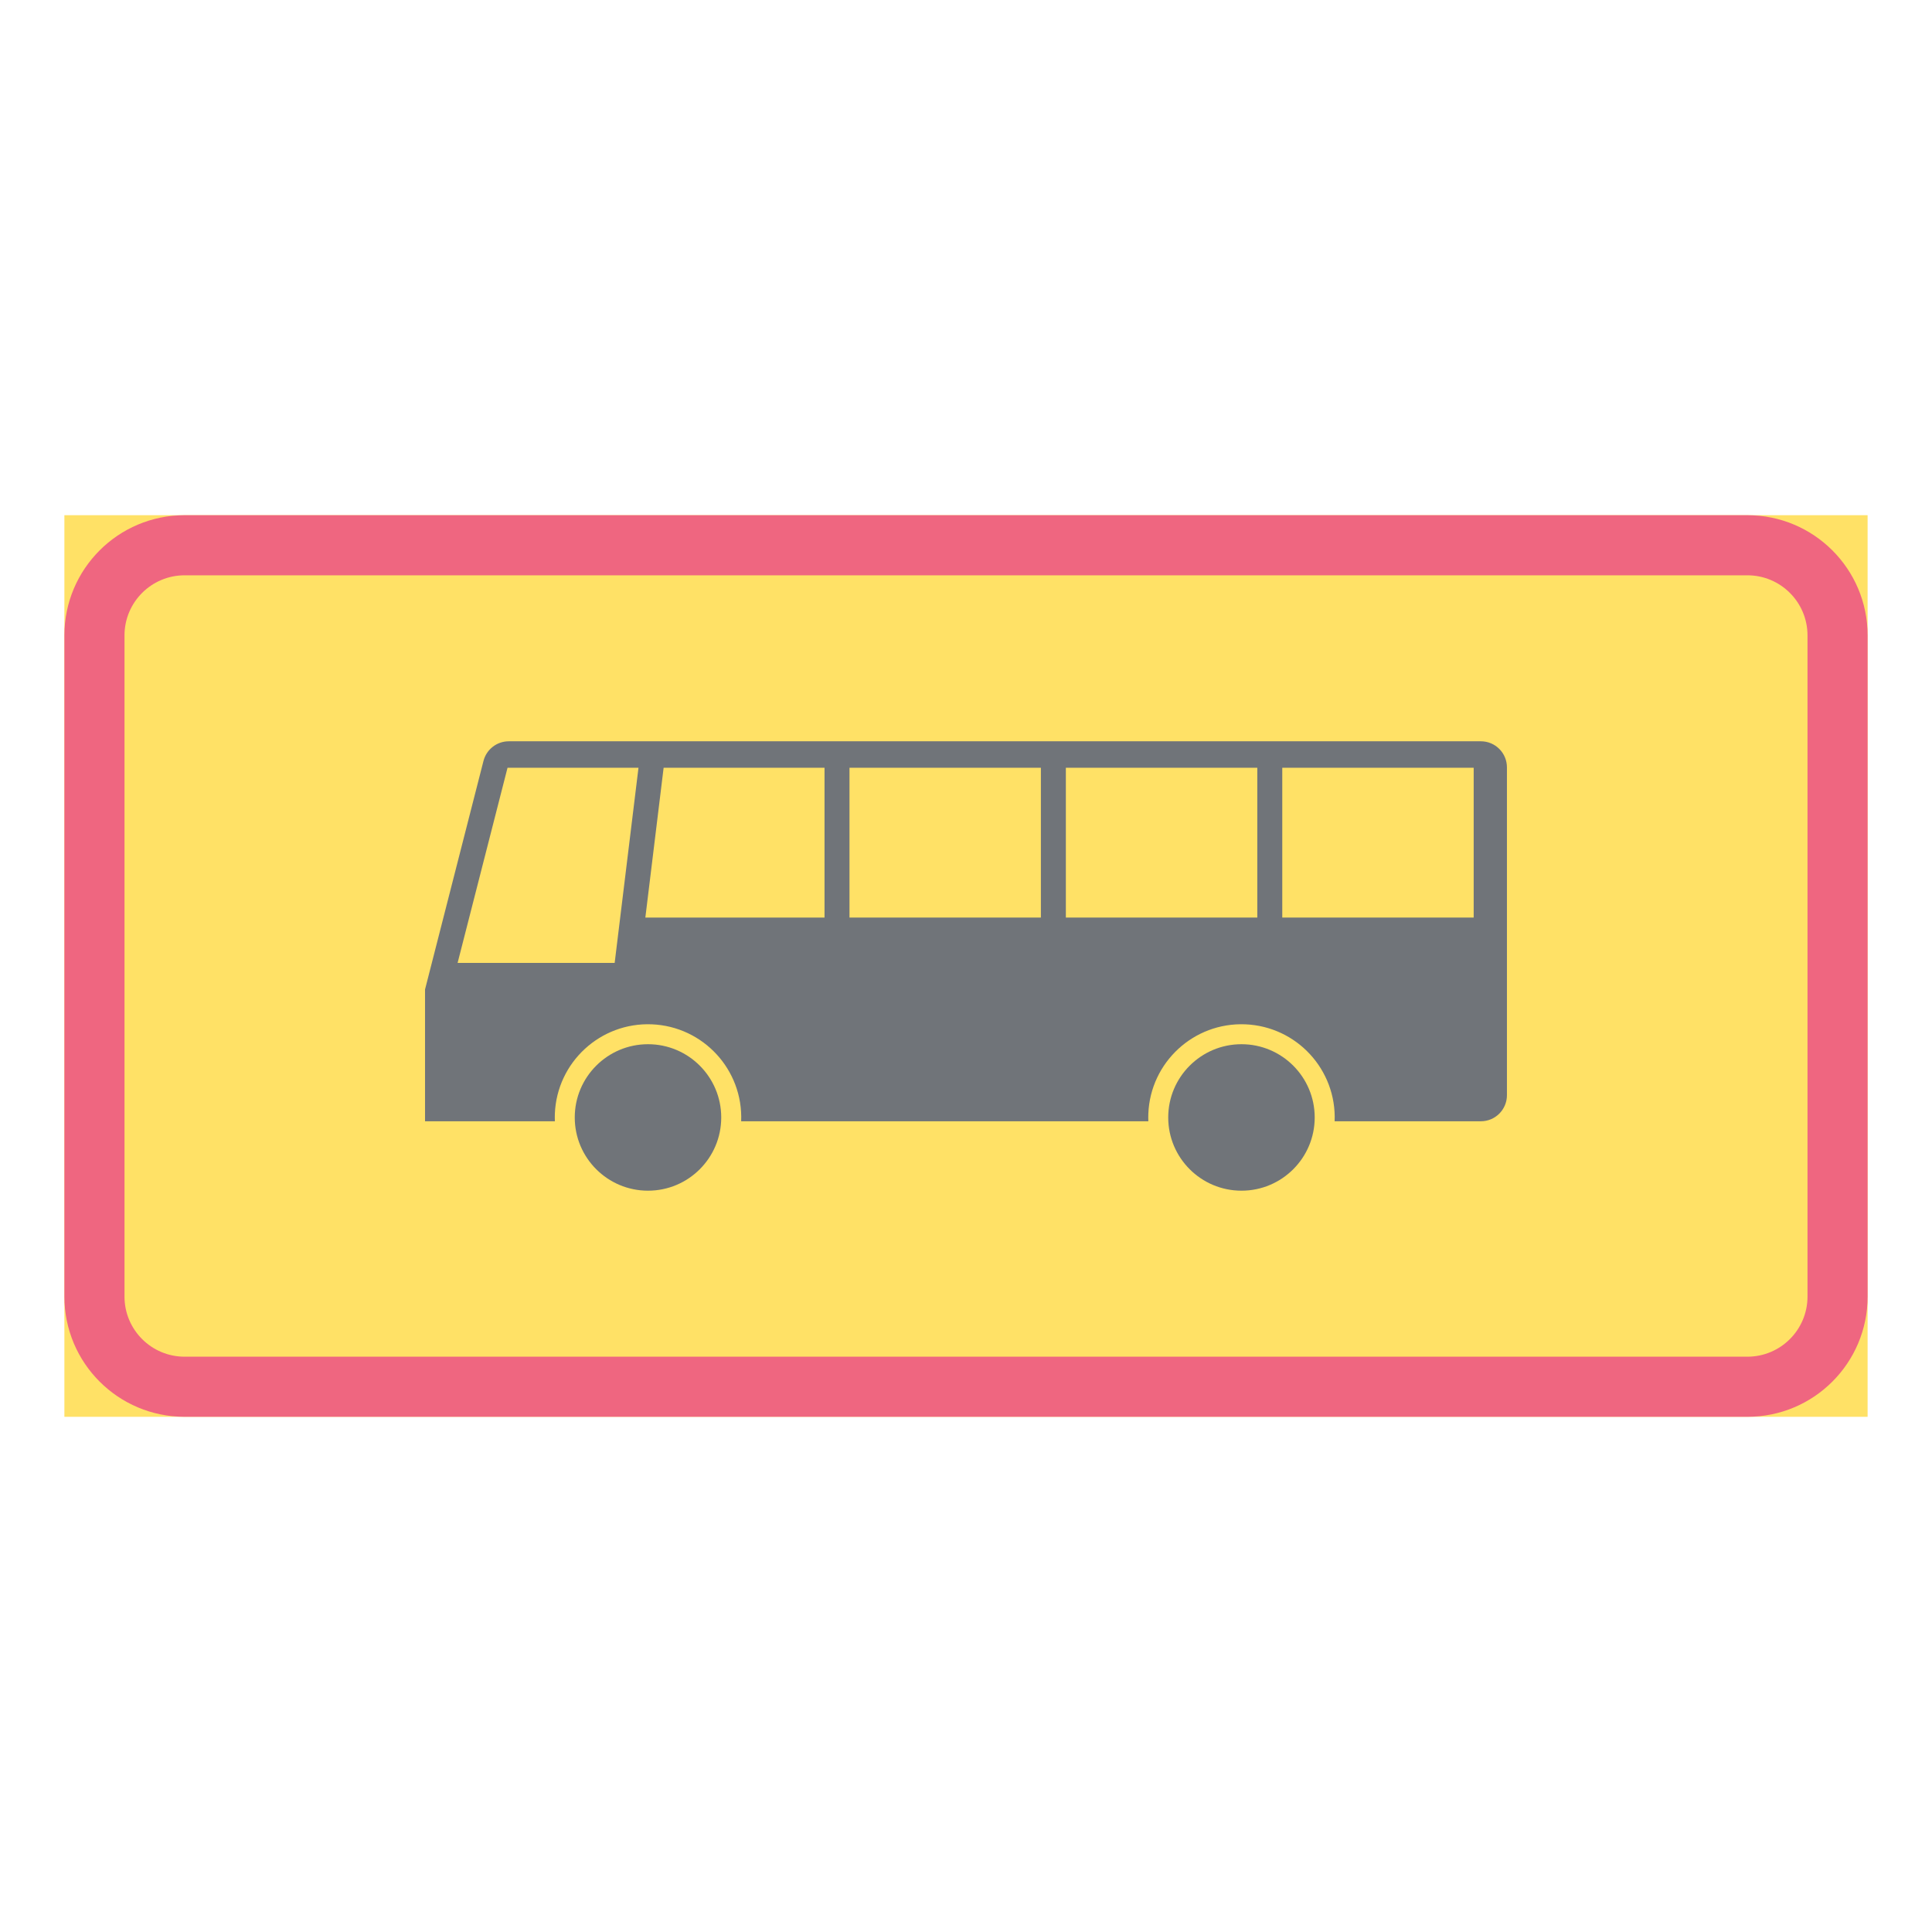 <ns0:svg xmlns:ns0="http://www.w3.org/2000/svg" version="1.1" id="Layer_1" x="0px" y="0px" width="425.197px" height="425.196px" viewBox="0 0 425.197 425.196" style="enable-background:new 0 0 425.197 425.196;" xml:space="preserve" opacity="0.6">
<ns0:g id="LWPOLYLINE_144_">
	<ns0:rect x="14.172" y="113.385" style="fill:#FFCD00;" width="396.853" height="198.427" />
</ns0:g>
<ns0:g id="LWPOLYLINE_142_">
	<ns0:path style="fill:#E4002B;" d="M40.632,311.812H384.57c14.612,0,26.455-11.847,26.455-26.46V139.845   c0-14.613-11.843-26.46-26.455-26.46H40.632c-14.613,0-26.46,11.847-26.46,26.46v145.507   C14.172,299.965,26.019,311.812,40.632,311.812z" />
</ns0:g>
<ns0:g id="LWPOLYLINE_143_">
	<ns0:path style="fill:#FFCD00;" d="M40.632,298.584H384.57c7.302,0,13.228-5.926,13.228-13.232V139.845   c0-7.312-5.926-13.232-13.228-13.232H40.632c-7.306,0-13.232,5.921-13.232,13.232v145.507   C27.399,292.658,33.326,298.584,40.632,298.584z" />
</ns0:g>
<ns0:g id="CIRCLE_5_">
	<ns0:path style="fill:#101820;" d="M158.73,245.934c0-8.903-7.215-16.123-16.114-16.123s-16.123,7.22-16.123,16.123   c0,8.898,7.225,16.114,16.123,16.114S158.73,254.832,158.73,245.934L158.73,245.934z" />
</ns0:g>
<ns0:g id="LWPOLYLINE_151_">
	<ns0:path style="fill:#101820;" d="M293.728,246.771h32.188c3.165,0,5.733-2.573,5.733-5.743v-72.141c0-3.174-2.568-5.743-5.733-5.743   h-213.94c-2.626,0-4.916,1.78-5.57,4.319l-12.865,50.299v29.009h28.574c-0.019-0.558-0.019-1.115,0-1.674   c0.462-11.322,10.015-20.125,21.337-19.663s20.125,10.015,19.664,21.337h89.61c-0.02-0.558-0.02-1.115,0-1.674   c0.462-11.322,10.015-20.125,21.338-19.663C285.387,225.896,294.19,235.448,293.728,246.771z" />
</ns0:g>
<ns0:g id="ELLIPSE_1_">
	<ns0:path style="fill:#101820;" d="M289.341,245.934c0-8.903-7.216-16.123-16.114-16.123s-16.123,7.22-16.123,16.123   c0,8.898,7.225,16.114,16.123,16.114S289.341,254.832,289.341,245.934" />
</ns0:g>
<ns0:g id="LWPOLYLINE_152_">
	<ns0:polygon style="fill:#FFCD00;" points="100.709,211.922 135.276,211.922 140.519,168.969 111.698,168.969  " />
</ns0:g>
<ns0:g id="LWPOLYLINE_153_">
	<ns0:polygon style="fill:#FFCD00;" points="142.029,201.937 181.462,201.937 181.462,168.969 146.051,168.969  " />
</ns0:g>
<ns0:g id="LWPOLYLINE_154_">
	<ns0:rect x="186.955" y="168.969" style="fill:#FFCD00;" width="42.126" height="32.968" />
</ns0:g>
<ns0:g id="LWPOLYLINE_155_">
	<ns0:rect x="234.575" y="168.969" style="fill:#FFCD00;" width="42.135" height="32.968" />
</ns0:g>
<ns0:g id="LWPOLYLINE_156_">
	<ns0:rect x="282.203" y="168.969" style="fill:#FFCD00;" width="42.126" height="32.968" />
</ns0:g>
</ns0:svg>